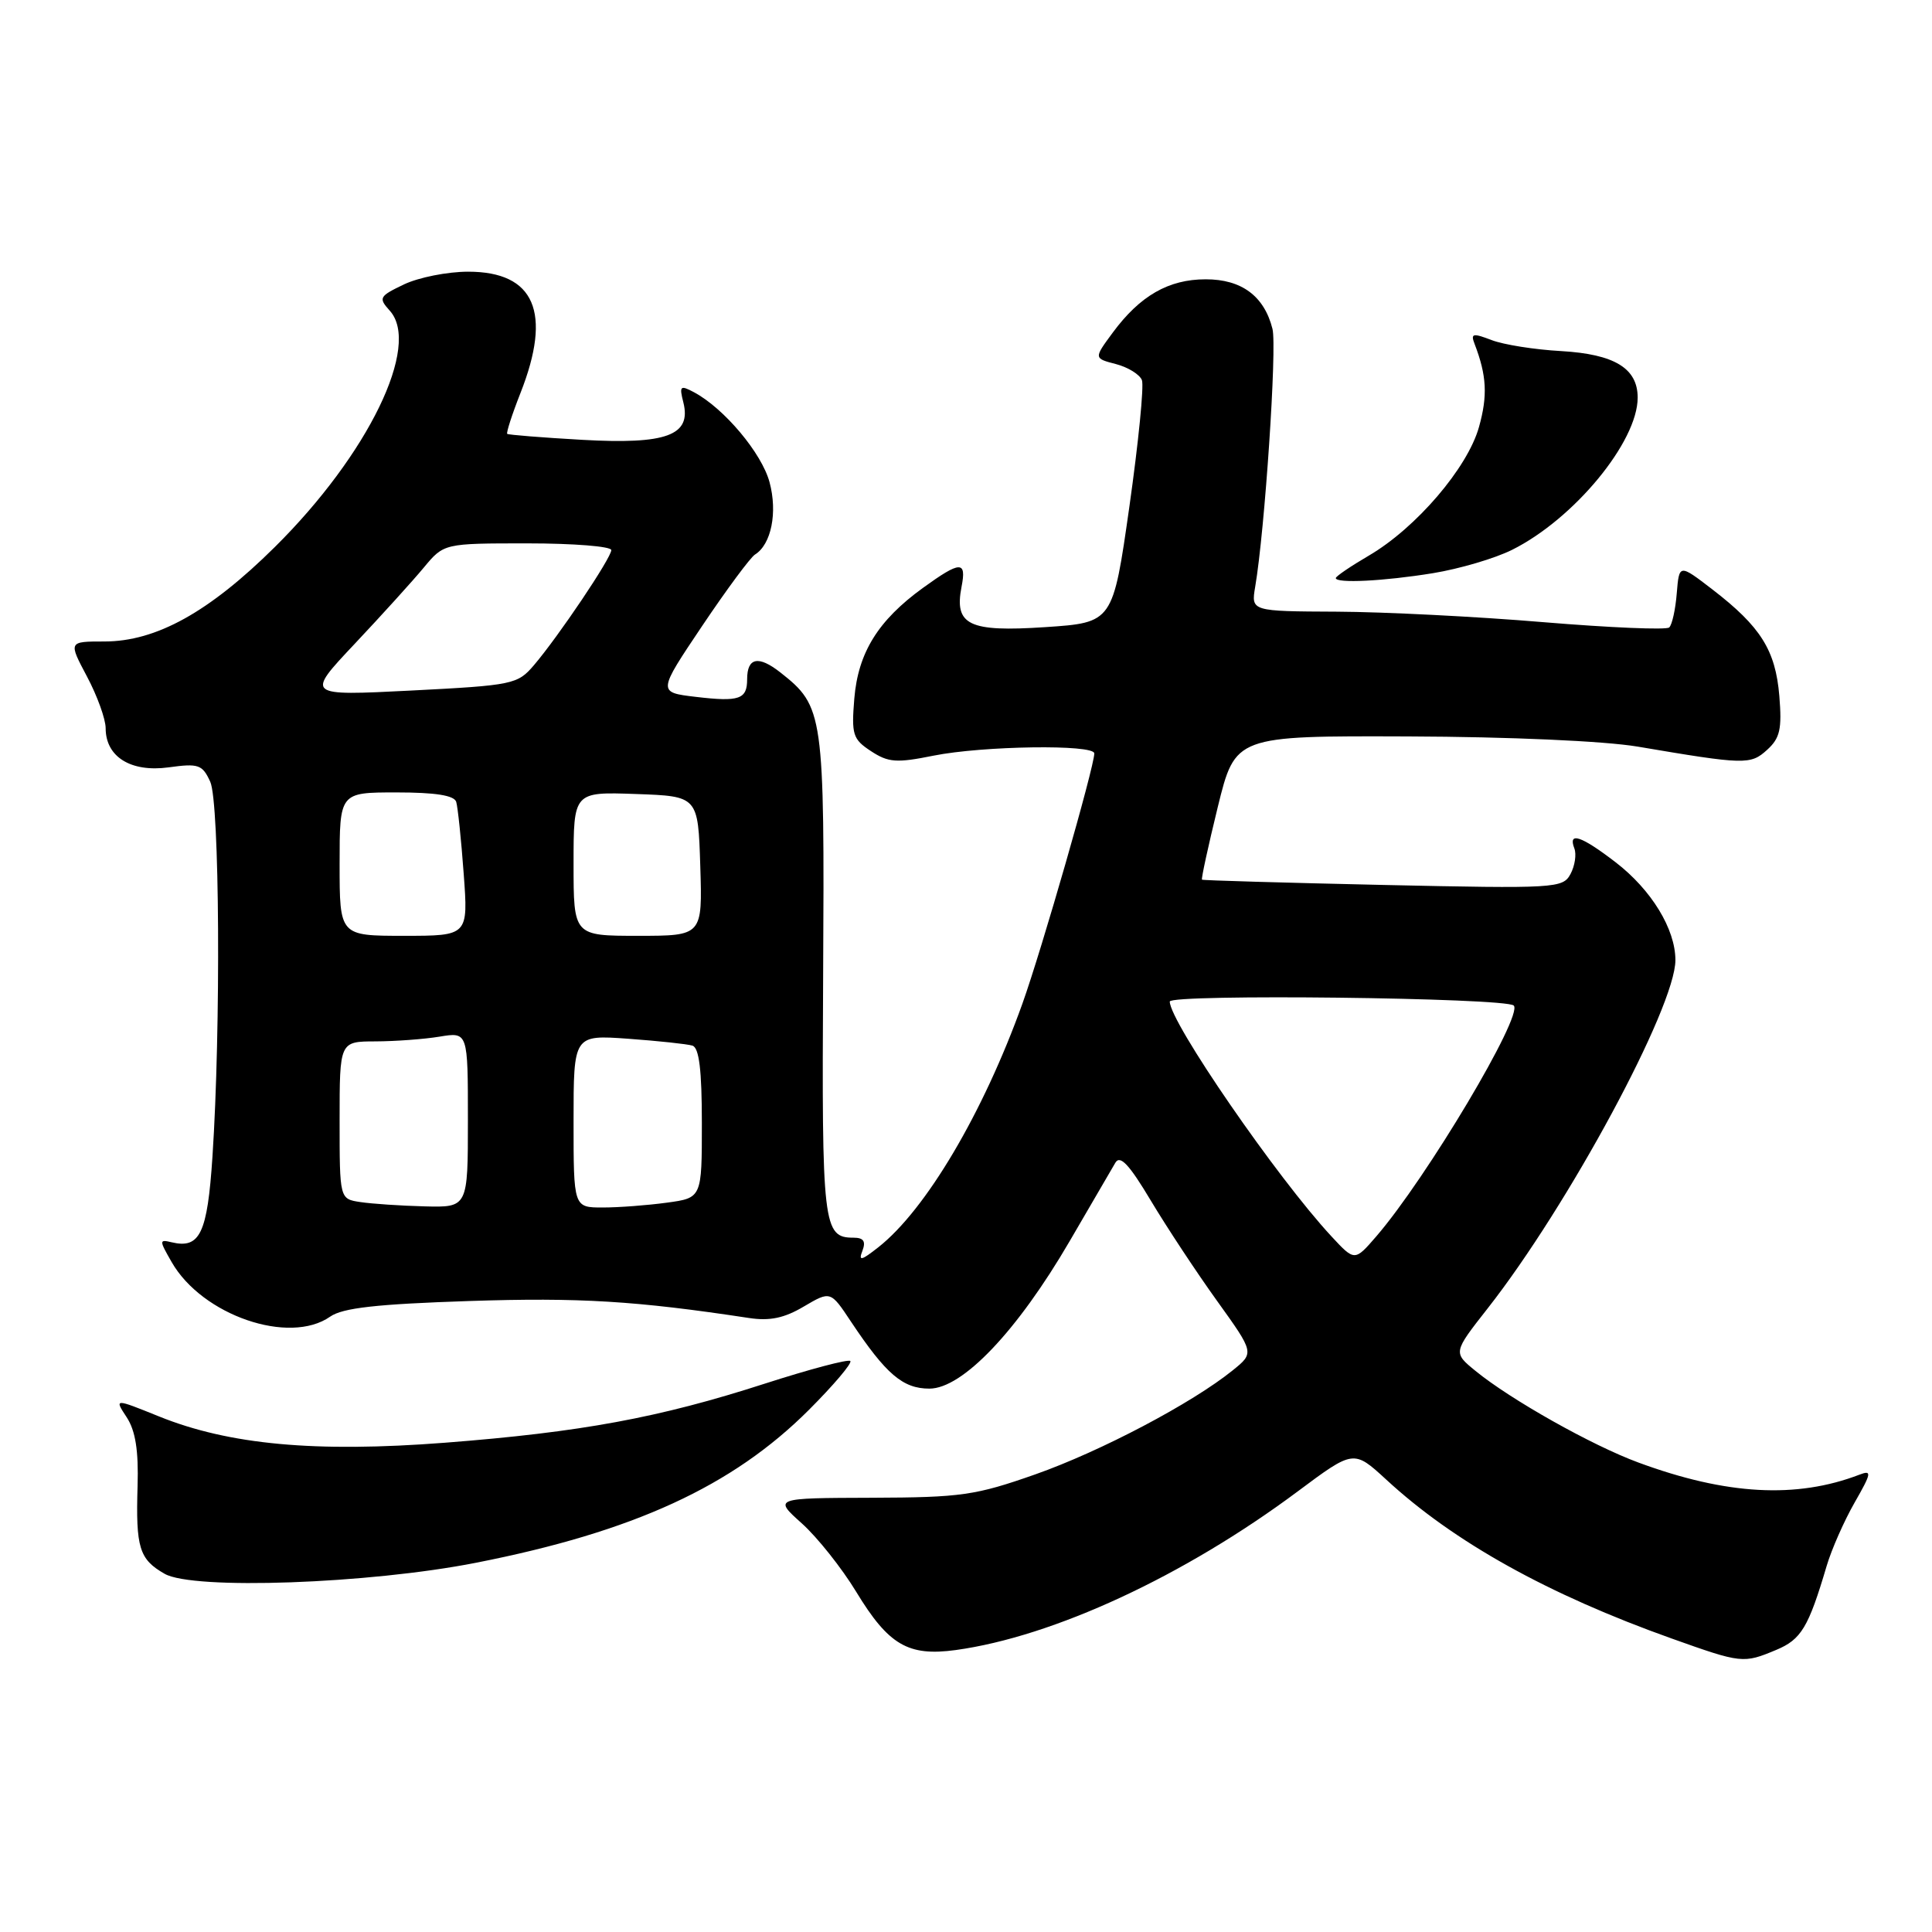 <?xml version="1.0" encoding="UTF-8" standalone="no"?>
<!DOCTYPE svg PUBLIC "-//W3C//DTD SVG 1.1//EN" "http://www.w3.org/Graphics/SVG/1.1/DTD/svg11.dtd" >
<svg xmlns="http://www.w3.org/2000/svg" xmlns:xlink="http://www.w3.org/1999/xlink" version="1.1" viewBox="0 0 256 256">
 <g >
 <path fill="currentColor"
d=" M 235.36 218.62 C 238.67 217.24 239.63 215.65 242.04 207.50 C 242.69 205.30 244.36 201.52 245.75 199.09 C 247.99 195.18 248.06 194.76 246.39 195.40 C 238.04 198.61 228.76 198.10 217.09 193.79 C 210.93 191.52 200.17 185.46 195.52 181.66 C 192.53 179.22 192.53 179.22 197.13 173.36 C 207.83 159.72 222.00 133.44 222.00 127.22 C 222.00 123.11 218.82 117.90 214.07 114.25 C 209.52 110.75 207.74 110.16 208.61 112.42 C 208.91 113.20 208.68 114.73 208.10 115.81 C 207.09 117.70 206.17 117.76 183.28 117.26 C 170.20 116.97 159.40 116.66 159.27 116.56 C 159.15 116.46 160.09 112.13 161.36 106.94 C 163.68 97.50 163.68 97.50 186.59 97.58 C 200.08 97.63 212.58 98.19 217.00 98.93 C 231.22 101.34 231.95 101.36 234.15 99.36 C 235.86 97.81 236.13 96.62 235.77 92.21 C 235.26 86.15 233.31 83.04 226.91 78.11 C 222.50 74.72 222.50 74.72 222.18 78.61 C 222.01 80.75 221.56 82.79 221.18 83.14 C 220.81 83.49 213.30 83.17 204.50 82.44 C 195.70 81.70 183.39 81.08 177.14 81.05 C 165.77 81.00 165.77 81.00 166.32 77.75 C 167.60 70.25 169.22 46.01 168.61 43.58 C 167.52 39.23 164.51 37.00 159.75 37.01 C 154.84 37.01 151.05 39.19 147.44 44.08 C 144.93 47.48 144.93 47.48 147.86 48.24 C 149.47 48.66 151.02 49.62 151.31 50.37 C 151.60 51.12 150.85 58.65 149.65 67.12 C 147.46 82.50 147.46 82.50 138.48 83.10 C 128.37 83.77 126.42 82.83 127.41 77.75 C 128.09 74.27 127.27 74.30 122.28 77.91 C 116.35 82.21 113.71 86.47 113.20 92.56 C 112.81 97.35 113.00 97.95 115.41 99.53 C 117.71 101.04 118.79 101.12 123.69 100.13 C 130.23 98.82 145.00 98.61 145.00 99.83 C 145.00 101.60 138.02 125.89 135.47 133.00 C 130.27 147.49 122.68 160.32 116.37 165.28 C 114.10 167.06 113.73 167.14 114.28 165.72 C 114.75 164.48 114.43 164.00 113.09 164.00 C 109.06 164.00 108.88 162.46 109.07 129.27 C 109.26 94.47 109.14 93.62 103.40 89.10 C 100.50 86.82 99.00 87.12 99.00 90.00 C 99.00 92.66 97.97 93.02 92.21 92.34 C 87.13 91.74 87.13 91.74 93.04 82.94 C 96.29 78.10 99.44 73.85 100.04 73.48 C 102.20 72.14 103.05 67.91 101.97 63.90 C 100.94 60.05 95.96 54.12 91.97 51.98 C 90.13 51.00 89.99 51.13 90.55 53.33 C 91.64 57.69 88.33 58.91 77.15 58.28 C 71.84 57.98 67.37 57.62 67.21 57.49 C 67.06 57.37 67.84 54.93 68.96 52.09 C 73.18 41.39 70.86 36.00 62.03 36.00 C 59.30 36.00 55.48 36.76 53.54 37.68 C 50.24 39.26 50.12 39.47 51.64 41.16 C 55.82 45.77 48.79 60.23 36.42 72.48 C 27.70 81.12 20.69 85.00 13.83 85.00 C 9.06 85.00 9.06 85.00 11.53 89.65 C 12.89 92.21 14.00 95.29 14.00 96.49 C 14.00 100.29 17.34 102.36 22.34 101.68 C 26.31 101.13 26.82 101.31 27.86 103.59 C 29.10 106.32 29.28 136.27 28.15 153.29 C 27.48 163.45 26.49 165.50 22.75 164.61 C 21.08 164.21 21.08 164.33 22.75 167.24 C 26.79 174.29 38.33 178.26 43.75 174.46 C 45.41 173.30 49.88 172.80 62.22 172.39 C 76.77 171.91 84.28 172.37 99.24 174.64 C 101.99 175.06 103.92 174.66 106.51 173.12 C 110.05 171.04 110.05 171.04 112.77 175.14 C 117.41 182.10 119.63 184.00 123.15 184.00 C 127.54 184.00 134.79 176.38 141.73 164.47 C 144.60 159.54 147.33 154.86 147.79 154.07 C 148.42 153.00 149.63 154.30 152.48 159.07 C 154.60 162.61 158.55 168.60 161.27 172.38 C 166.21 179.26 166.21 179.26 163.35 181.57 C 157.97 185.92 145.87 192.30 137.19 195.36 C 129.25 198.15 127.38 198.42 115.50 198.46 C 102.50 198.50 102.50 198.50 106.25 201.86 C 108.31 203.71 111.55 207.79 113.45 210.92 C 117.74 217.98 120.34 219.50 126.64 218.64 C 139.59 216.86 156.91 208.83 171.94 197.63 C 179.37 192.09 179.37 192.09 183.69 196.06 C 192.66 204.34 205.12 211.27 221.50 217.11 C 230.78 220.42 231.01 220.44 235.36 218.62 Z  M 63.09 207.07 C 83.94 202.97 97.05 196.95 107.19 186.81 C 110.48 183.52 112.94 180.61 112.67 180.34 C 112.40 180.07 107.30 181.42 101.34 183.34 C 87.31 187.87 76.99 189.77 58.93 191.17 C 41.80 192.49 30.36 191.44 21.06 187.68 C 15.14 185.29 15.14 185.29 16.79 187.80 C 17.95 189.58 18.37 192.20 18.23 196.90 C 17.98 205.10 18.45 206.62 21.82 208.54 C 25.59 210.70 48.87 209.87 63.09 207.07 Z  M 189.87 75.95 C 193.37 75.38 198.10 73.99 200.37 72.85 C 208.57 68.76 217.00 58.54 217.00 52.69 C 217.00 48.80 213.93 46.93 206.86 46.52 C 203.36 46.33 199.21 45.67 197.64 45.06 C 195.15 44.11 194.85 44.18 195.39 45.57 C 197.00 49.76 197.14 52.43 195.97 56.59 C 194.46 61.99 187.64 69.96 181.38 73.62 C 178.97 75.03 177.00 76.37 177.00 76.60 C 177.00 77.32 183.37 77.01 189.87 75.95 Z  M 176.42 163.82 C 169.23 156.08 155.00 135.42 155.00 132.71 C 155.00 131.68 199.53 132.20 200.58 133.24 C 201.87 134.54 189.03 156.10 182.37 163.82 C 179.50 167.14 179.50 167.14 176.42 163.82 Z  M 47.75 159.28 C 45.00 158.87 45.00 158.87 45.00 148.43 C 45.00 138.00 45.00 138.00 49.75 137.99 C 52.36 137.98 56.19 137.70 58.25 137.36 C 62.00 136.74 62.00 136.74 62.00 148.37 C 62.00 160.00 62.00 160.00 56.25 159.85 C 53.09 159.77 49.26 159.51 47.75 159.28 Z  M 76.00 148.56 C 76.00 137.12 76.00 137.12 83.25 137.64 C 87.24 137.93 91.06 138.34 91.75 138.55 C 92.64 138.83 93.00 141.79 93.00 148.83 C 93.00 158.73 93.00 158.73 88.36 159.36 C 85.81 159.71 81.98 160.00 79.86 160.00 C 76.00 160.00 76.00 160.00 76.00 148.56 Z  M 45.00 114.50 C 45.00 105.00 45.00 105.00 52.53 105.00 C 57.68 105.00 60.18 105.39 60.45 106.25 C 60.66 106.94 61.11 111.21 61.44 115.75 C 62.05 124.00 62.05 124.00 53.52 124.00 C 45.00 124.00 45.00 124.00 45.00 114.50 Z  M 76.00 114.46 C 76.00 104.92 76.00 104.92 84.25 105.21 C 92.50 105.50 92.50 105.50 92.79 114.75 C 93.08 124.00 93.08 124.00 84.54 124.00 C 76.00 124.00 76.00 124.00 76.00 114.46 Z  M 47.00 85.31 C 50.58 81.51 54.70 76.96 56.16 75.20 C 58.82 72.00 58.82 72.00 69.91 72.00 C 76.01 72.00 81.00 72.40 81.00 72.89 C 81.00 73.92 74.03 84.29 70.75 88.14 C 68.58 90.68 67.99 90.81 54.50 91.50 C 40.50 92.21 40.50 92.21 47.00 85.31 Z "/>
</g>
</svg>